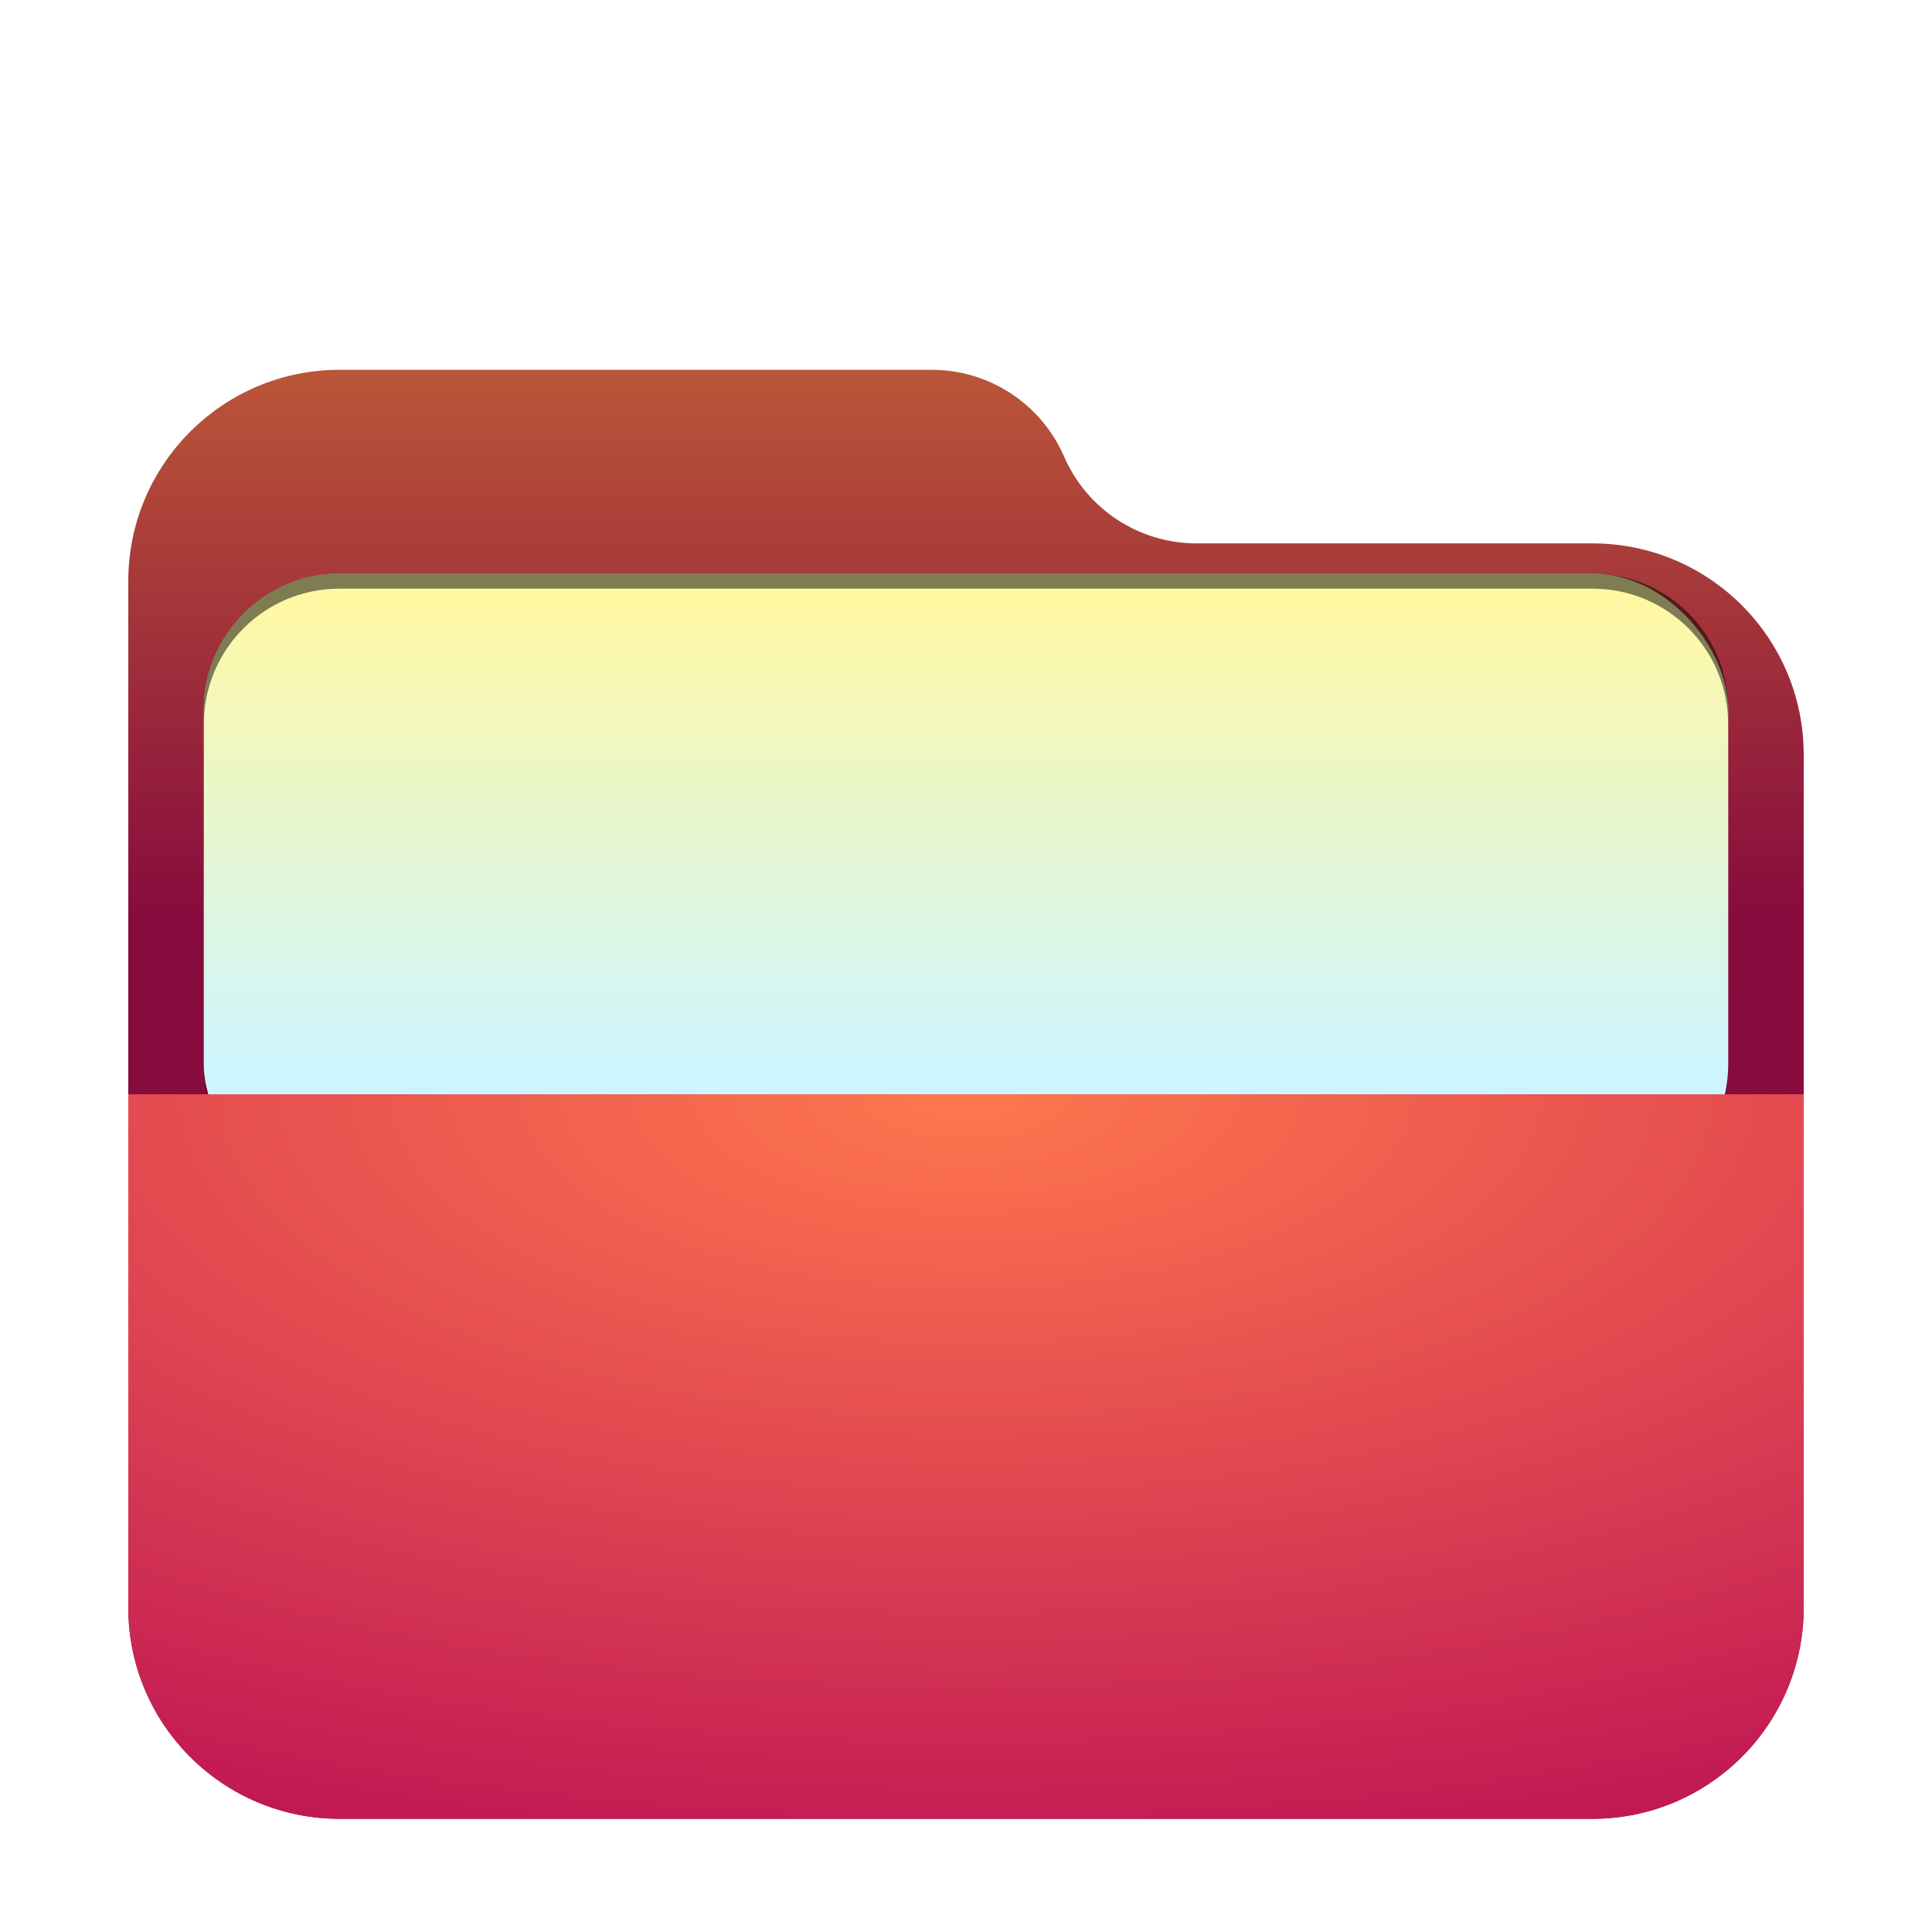 <svg width="512" height="512" version="1.1" viewBox="0 0 512 512" xmlns="http://www.w3.org/2000/svg">
 <defs>
  <filter id="folder-open-512px-a" x="-12.2%" y="-14.1%" width="124.3%" height="128.1%">
   <feOffset dy="8" in="SourceAlpha" result="shadowOffsetOuter1"/>
   <feGaussianBlur in="shadowOffsetOuter1" result="shadowBlurOuter1" stdDeviation="10"/>
   <feComposite in="shadowBlurOuter1" in2="SourceAlpha" operator="out" result="shadowBlurOuter1"/>
   <feColorMatrix in="shadowBlurOuter1" result="shadowMatrixOuter1" values="0 0 0 0 0   0 0 0 0 0   0 0 0 0 0  0 0 0 0.2 0"/>
   <feMerge>
    <feMergeNode in="shadowMatrixOuter1"/>
    <feMergeNode in="SourceGraphic"/>
   </feMerge>
  </filter>
  <linearGradient id="folder-open-512px-b" x1="206.46" x2="206.46" y1="-3.0562e-14" y2="156.77" gradientTransform="matrix(1.075 0 0 .93 34 90)" gradientUnits="userSpaceOnUse">
   <stop stop-color="#ba5638" offset="0"/>
   <stop stop-color="#870b3d" offset="1"/>
  </linearGradient>
  <radialGradient id="folder-open-512px-g" cx="145.99" cy="0" r="345.31" gradientTransform="matrix(1.521 0 0 .658 34 282)" gradientUnits="userSpaceOnUse">
   <stop stop-color="#ff774d" offset="0"/>
   <stop stop-color="#ba0e55" offset="1"/>
  </radialGradient>
  <filter id="filter992" x="-.042" y="-.103" width="1.085" height="1.206" color-interpolation-filters="sRGB">
   <feGaussianBlur stdDeviation="7.125"/>
  </filter>
  <linearGradient id="linearGradient966" x1="-260" x2="-260" y1="372" y2="497.81" gradientTransform="translate(44,-212)" gradientUnits="userSpaceOnUse">
   <stop stop-color="#fff8a3" offset="0"/>
   <stop stop-color="#cef5ff" offset="1"/>
  </linearGradient>
 </defs>
 <path d="m282 113c6.072 13.966 19.851 23 35.08 23h104.92c30.928 0 56 25.072 56 56v226c0 30.928-25.072 56-56 56h-332c-30.928 0-56-25.072-56-56v-272c0-30.928 25.072-56 56-56h156.92c15.229 0 29.008 9.034 35.08 23z" fill="url(#folder-open-512px-b)" fill-rule="evenodd" filter="url(#folder-open-512px-a)"/>
 <g transform="translate(488,-2)" fill-rule="evenodd">
  <rect x="-434" y="156" width="404" height="166" rx="36" ry="36" fill-opacity=".2" filter="url(#filter992)" style="paint-order:stroke fill markers"/>
  <rect x="-434" y="154" width="404" height="166" rx="36" ry="36" fill="url(#linearGradient966)" style="paint-order:stroke fill markers"/>
  <path d="m-398 154c-19.944 0-36 16.056-36 36v4c0-19.944 16.056-36 36-36h332c19.944 0 36 16.056 36 36v-4c0-19.944-16.056-36-36-36z" opacity=".5" style="paint-order:stroke fill markers"/>
 </g>
 <path d="m34 282h444v136c0 30.928-25.072 56-56 56h-332c-30.928 0-56-25.072-56-56z" fill="url(#folder-open-512px-g)" fill-rule="evenodd" filter="url(#folder-open-512px-a)"/>
</svg>
